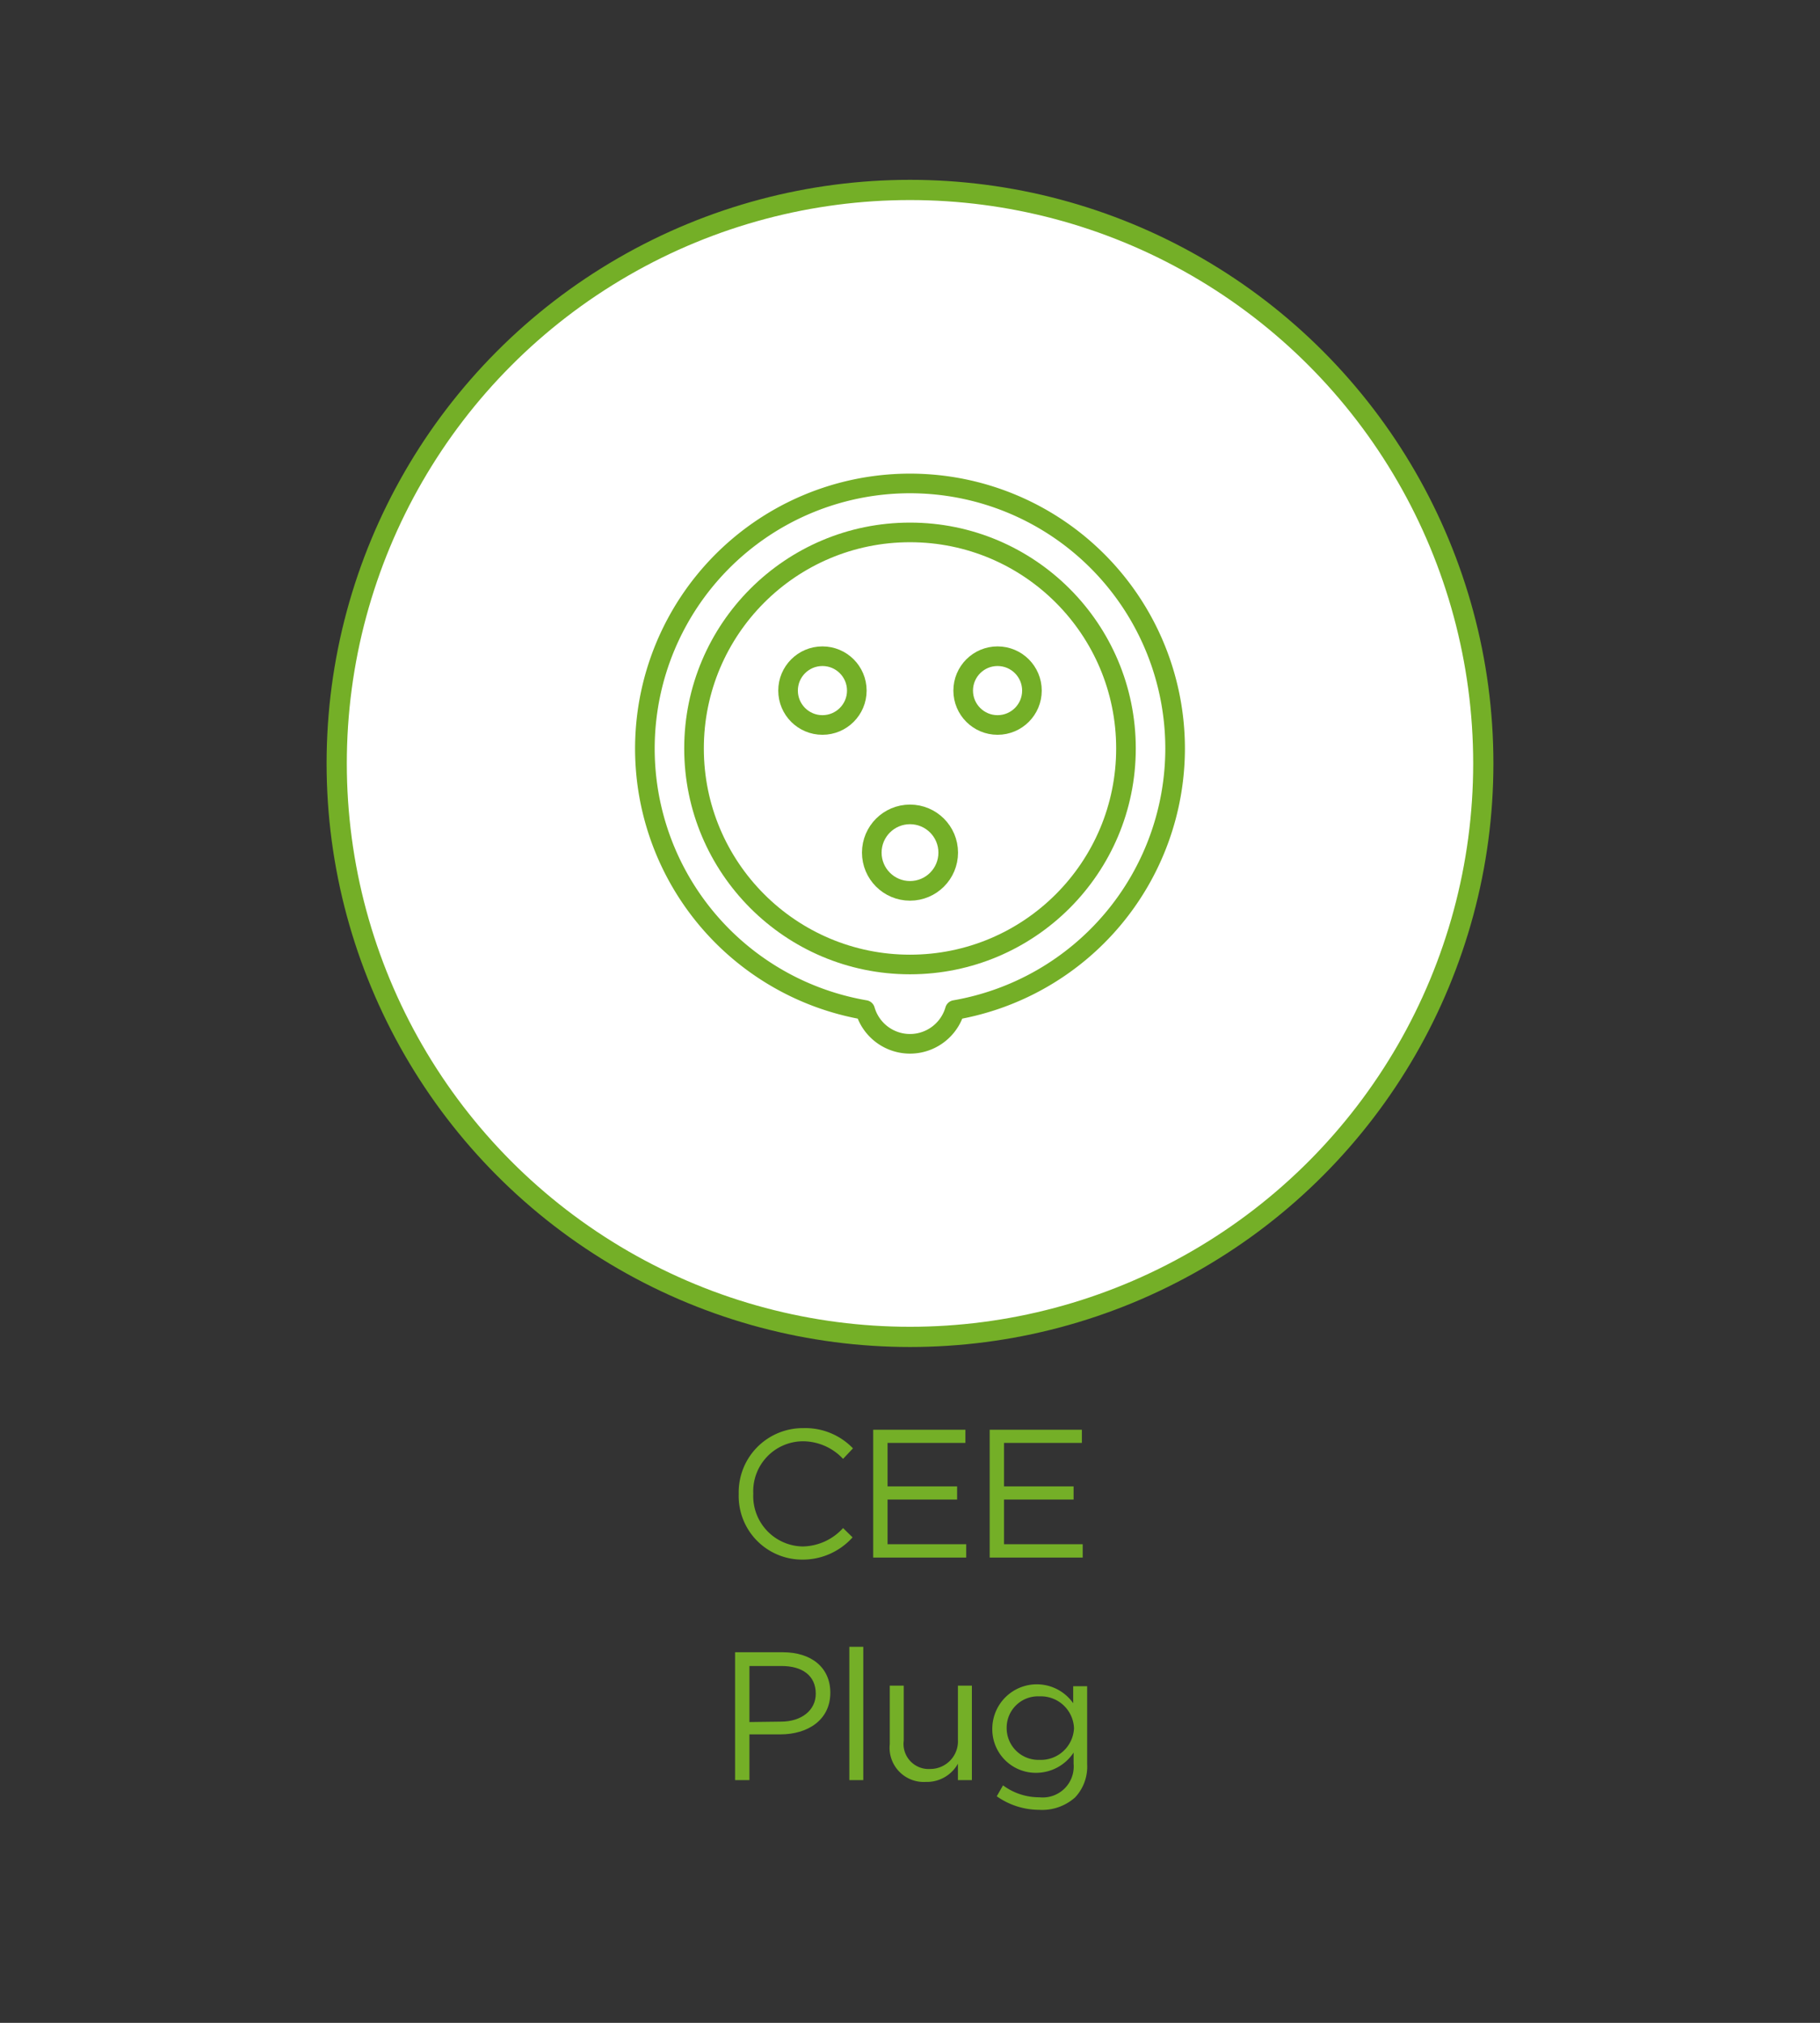 <svg id="Layer_1" data-name="Layer 1" xmlns="http://www.w3.org/2000/svg" viewBox="0 0 90 100"><rect x="0" y="0" width="90" height="100" fill="#333333" stroke="none"/><defs><style>.cls-1{fill:#fff;stroke-miterlimit:10;}.cls-1,.cls-2{stroke:#74af27;}.cls-2{fill:none;stroke-linejoin:round;stroke-width:0.97px;}.cls-3{fill:#74af27;}</style></defs><title>EV-Connectors_Leads-CEEPlug</title><circle class="cls-1" cx="45" cy="37.74" r="28.35"/><path class="cls-2" d="M58.11,37A13.13,13.13,0,0,1,47.22,49.93a2.31,2.31,0,0,1-4.44,0A13.11,13.11,0,1,1,58.11,37Z"/><circle class="cls-2" cx="45" cy="37" r="10.68"/><circle class="cls-2" cx="45" cy="42.15" r="1.89"/><circle class="cls-2" cx="40.67" cy="34.14" r="1.7"/><circle class="cls-2" cx="49.33" cy="34.14" r="1.7"/><path class="cls-3" d="M36.53,73.85v0a3.17,3.17,0,0,1,3.19-3.25,3.27,3.27,0,0,1,2.46,1l-.49.52a2.73,2.73,0,0,0-2-.87,2.47,2.47,0,0,0-2.44,2.59h0a2.49,2.49,0,0,0,2.44,2.61,2.75,2.75,0,0,0,2-.91l.47.46a3.31,3.31,0,0,1-2.52,1.1A3.14,3.14,0,0,1,36.53,73.85Z"/><path class="cls-3" d="M43.18,70.68h4.56v.65H43.89v2.15h3.44v.65H43.89v2.21h3.89V77h-4.6Z"/><path class="cls-3" d="M48.94,70.68H53.5v.65H49.65v2.15h3.44v.65H49.65v2.21h3.89V77h-4.6Z"/><path class="cls-3" d="M36.35,81.68h2.36c1.42,0,2.35.76,2.35,2v0c0,1.36-1.13,2.06-2.47,2.06H37.06V88h-.71Zm2.27,3.43c1,0,1.72-.55,1.72-1.38v0c0-.9-.67-1.37-1.69-1.37H37.06v2.77Z"/><path class="cls-3" d="M42,81.41h.69V88H42Z"/><path class="cls-3" d="M44,86.22V83.33h.69v2.72A1.24,1.24,0,0,0,46,87.45,1.37,1.37,0,0,0,47.37,86V83.33h.69V88h-.69v-.81a1.76,1.76,0,0,1-1.59.9A1.69,1.69,0,0,1,44,86.22Z"/><path class="cls-3" d="M49.29,88.8l.31-.54a3,3,0,0,0,1.8.59,1.53,1.53,0,0,0,1.69-1.66v-.55a2.22,2.22,0,0,1-1.83,1,2.15,2.15,0,0,1-2.19-2.18v0a2.2,2.2,0,0,1,4-1.26v-.84h.69v3.85a2.22,2.22,0,0,1-.59,1.64,2.44,2.44,0,0,1-1.78.62A3.65,3.65,0,0,1,49.29,88.8Zm3.82-3.36v0a1.64,1.64,0,0,0-1.71-1.58,1.55,1.55,0,0,0-1.62,1.57v0A1.57,1.57,0,0,0,51.4,87,1.64,1.64,0,0,0,53.11,85.44Z"/></svg>